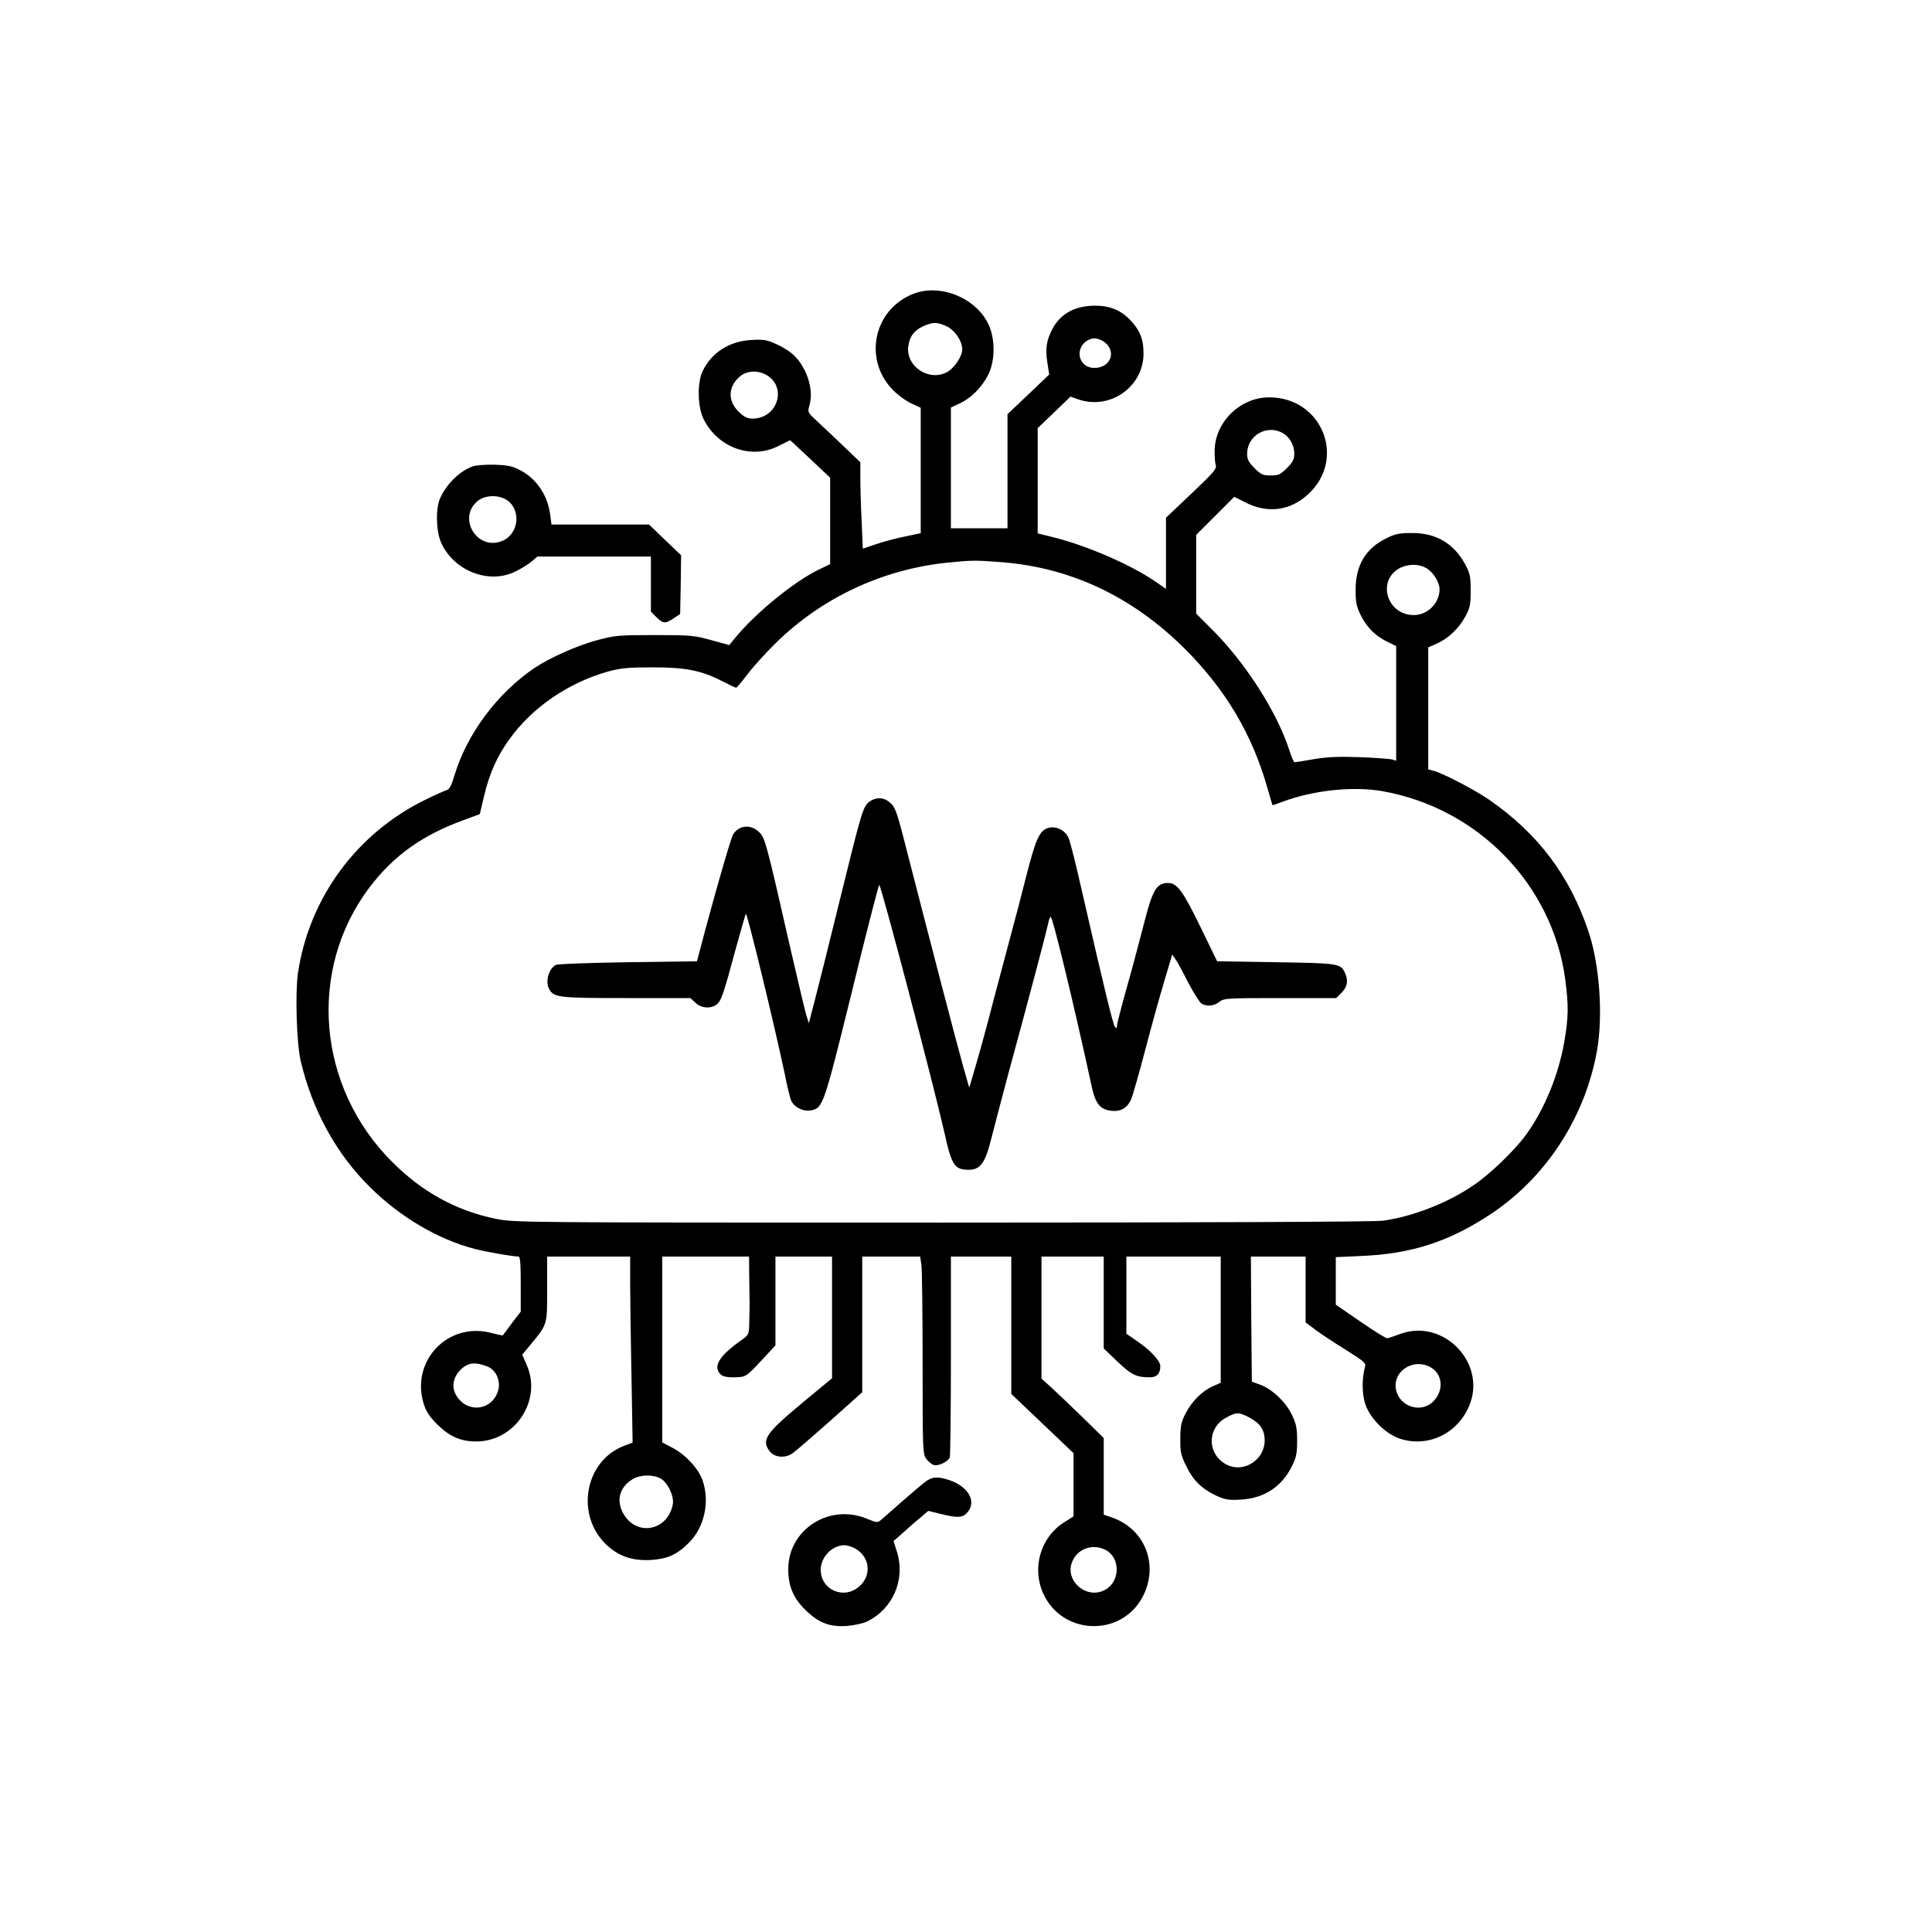 <?xml version="1.0" standalone="no"?>
<!DOCTYPE svg PUBLIC "-//W3C//DTD SVG 20010904//EN"
 "http://www.w3.org/TR/2001/REC-SVG-20010904/DTD/svg10.dtd">
<svg version="1.0" xmlns="http://www.w3.org/2000/svg"
 width="1024pt" height="1024pt" viewBox="0 0 1024 1024"
 preserveAspectRatio="xMidYMid meet">
<g transform="translate(0,1024) scale(0.1,-0.1)"
fill="#000000" stroke="none">
<path d="M4847 8685 c-222 -82 -277 -363 -102 -524 25 -23 66 -52 91 -62 l44
-20 0 -332 0 -333 -85 -18 c-47 -9 -116 -28 -154 -41 l-68 -23 -6 142 c-4 77
-7 180 -7 228 l0 88 -92 88 c-51 49 -114 108 -141 133 -47 44 -47 44 -36 84
22 77 -12 189 -78 257 -19 20 -63 49 -96 63 -53 24 -69 27 -136 23 -116 -7
-208 -66 -256 -163 -31 -62 -28 -194 5 -258 77 -152 255 -214 398 -140 l60 30
106 -99 106 -100 0 -229 0 -229 -62 -30 c-128 -62 -328 -225 -434 -352 l-39
-47 -95 26 c-89 25 -109 27 -300 27 -192 0 -211 -2 -305 -27 -105 -28 -253
-94 -333 -148 -197 -134 -357 -349 -423 -568 -16 -54 -27 -75 -42 -79 -11 -3
-60 -25 -109 -49 -367 -178 -620 -522 -679 -922 -15 -108 -7 -372 15 -466 62
-260 188 -490 365 -665 160 -160 364 -280 559 -330 68 -17 194 -39 230 -40 9
0 12 -36 12 -146 l0 -146 -47 -61 c-25 -34 -47 -63 -48 -65 -1 -1 -30 5 -65
14 -225 57 -421 -146 -356 -371 14 -46 29 -70 74 -115 64 -64 124 -90 206 -90
207 0 351 219 267 407 l-23 53 39 47 c96 116 93 107 93 300 l0 173 220 0 220
0 0 -142 c0 -79 3 -301 7 -494 l6 -350 -45 -17 c-212 -81 -261 -374 -88 -530
64 -58 137 -81 234 -75 85 6 136 29 199 93 80 80 110 215 71 328 -21 62 -90
137 -159 173 l-55 29 0 493 0 492 230 0 230 0 1 -97 c1 -54 1 -120 2 -148 0
-27 -1 -77 -2 -110 -1 -58 -3 -61 -44 -90 -112 -79 -148 -135 -111 -176 13
-14 30 -19 73 -19 64 1 64 0 154 97 l67 72 0 236 0 235 150 0 150 0 0 -323 0
-322 -157 -130 c-196 -163 -220 -198 -172 -259 25 -31 81 -36 119 -9 14 9 103
86 198 170 l172 154 0 359 0 360 154 0 153 0 7 -46 c3 -26 6 -262 6 -524 0
-464 1 -478 20 -503 11 -14 29 -29 40 -32 23 -7 75 18 84 40 3 9 6 253 6 541
l0 524 160 0 160 0 0 -364 0 -364 165 -157 165 -157 0 -168 0 -167 -49 -31
c-124 -77 -173 -239 -113 -375 101 -228 422 -236 532 -13 83 168 5 357 -172
415 l-38 13 0 203 0 203 -117 115 c-65 63 -139 133 -165 157 l-48 43 0 323 0
324 165 0 165 0 0 -244 0 -243 73 -70 c75 -71 100 -83 173 -83 35 0 54 20 54
59 0 28 -53 85 -122 132 l-58 40 0 204 0 205 250 0 250 0 0 -335 0 -334 -43
-19 c-56 -25 -110 -79 -144 -145 -22 -43 -27 -65 -27 -132 -1 -71 3 -88 32
-147 37 -76 83 -120 160 -156 47 -21 65 -24 131 -20 122 7 215 69 268 176 24
48 28 70 28 137 0 67 -5 89 -28 137 -33 68 -106 137 -168 159 l-44 16 -3 331
-2 332 145 0 145 0 0 -175 0 -174 56 -42 c31 -23 103 -70 161 -106 91 -57 104
-68 98 -87 -16 -56 -17 -135 -1 -191 23 -78 106 -163 185 -190 152 -50 313 29
372 184 84 222 -142 452 -366 372 -33 -12 -65 -23 -72 -24 -7 -1 -71 39 -142
88 l-131 90 0 126 0 126 133 6 c270 11 471 77 694 226 291 195 496 513 558
865 32 188 13 453 -45 627 -100 298 -267 520 -528 701 -76 52 -248 142 -295
153 l-27 7 0 324 0 323 48 21 c60 27 116 81 150 145 23 43 27 62 27 135 0 73
-4 92 -27 135 -60 113 -154 170 -283 170 -67 0 -89 -4 -137 -28 -109 -53 -163
-143 -163 -272 0 -67 4 -89 28 -137 31 -63 77 -109 143 -141 l44 -21 0 -304 0
-304 -22 7 c-13 3 -90 9 -173 12 -113 4 -173 1 -243 -11 -50 -9 -96 -16 -100
-16 -5 0 -16 26 -26 57 -65 206 -234 470 -415 650 l-81 81 0 208 0 209 101
101 101 101 57 -29 c118 -61 238 -46 334 42 206 188 74 516 -208 514 -152 -1
-284 -130 -287 -280 -1 -32 2 -69 6 -80 6 -19 -14 -41 -129 -150 l-135 -128 0
-188 0 -189 -61 42 c-133 90 -368 191 -546 234 l-73 18 0 279 0 279 87 83 87
84 39 -14 c170 -60 349 66 348 244 0 72 -17 117 -65 170 -52 57 -111 82 -193
82 -107 -1 -183 -43 -226 -125 -31 -61 -37 -103 -26 -175 l10 -65 -110 -105
-111 -105 0 -303 0 -302 -150 0 -150 0 0 320 0 320 47 22 c60 28 115 83 150
150 37 72 39 187 4 265 -63 140 -250 220 -394 168z m170 -174 c44 -21 83 -78
83 -123 0 -37 -42 -99 -80 -120 -95 -52 -219 29 -206 135 6 52 30 85 79 108
53 23 71 23 124 0z m851 -97 c47 -53 9 -124 -67 -124 -93 0 -109 120 -21 153
26 10 64 -3 88 -29z m-1797 -167 c91 -61 56 -202 -55 -223 -45 -8 -68 0 -105
38 -55 57 -51 131 11 183 39 33 102 34 149 2z m2729 -303 c37 -22 60 -64 60
-109 0 -30 -8 -45 -39 -76 -34 -34 -44 -39 -86 -39 -42 0 -52 5 -86 39 -31 31
-39 46 -39 76 0 97 106 158 190 109z m-1486 -684 c364 -30 686 -182 962 -455
217 -215 361 -456 441 -740 14 -49 27 -91 27 -92 1 -2 26 7 55 18 160 60 371
83 526 56 508 -89 903 -495 971 -997 18 -141 18 -197 -5 -332 -31 -178 -107
-362 -204 -494 -60 -82 -186 -204 -274 -264 -134 -93 -320 -167 -483 -190 -39
-6 -969 -10 -2333 -10 -2243 0 -2270 0 -2369 20 -209 43 -387 140 -547 299
-401 398 -453 1020 -123 1457 127 168 280 278 501 358 l84 31 23 97 c28 118
68 208 131 296 123 173 317 305 530 364 64 17 106 21 233 21 176 0 259 -17
371 -75 35 -18 67 -33 71 -33 3 0 30 32 59 70 29 39 96 113 149 165 246 243
573 396 923 429 120 12 142 12 281 1z m2252 -35 c33 -22 64 -73 64 -108 0 -73
-63 -137 -136 -137 -147 0 -199 190 -69 252 46 21 102 19 141 -7z m-4984
-4227 c51 -19 77 -87 54 -141 -42 -101 -171 -104 -222 -5 -21 41 -11 89 26
127 40 39 75 44 142 19z m5004 -7 c65 -39 66 -132 3 -186 -64 -53 -166 -20
-188 62 -28 102 91 181 185 124z m-966 -263 c59 -31 83 -66 83 -123 0 -101
-108 -172 -197 -130 -109 52 -112 196 -6 252 54 29 65 29 120 1z m-3121 -323
c39 -20 75 -95 67 -138 -27 -143 -196 -173 -264 -46 -37 69 -17 138 51 179 38
24 106 26 146 5z m2361 -380 c79 -41 78 -167 -2 -211 -94 -53 -211 41 -178
141 24 74 109 107 180 70z"/>
<path d="M4607 5990 c-33 -27 -39 -45 -157 -525 -55 -225 -115 -464 -132 -529
l-31 -119 -14 44 c-7 24 -44 181 -83 349 -131 576 -135 592 -170 623 -44 39
-103 33 -134 -15 -12 -18 -104 -337 -180 -628 l-12 -45 -365 -5 c-200 -3 -372
-9 -382 -14 -38 -18 -58 -87 -37 -127 25 -46 47 -49 409 -49 l340 0 27 -25
c31 -29 78 -33 111 -10 25 18 37 52 102 294 28 101 52 185 54 188 7 7 153
-596 208 -857 10 -52 24 -109 30 -127 12 -39 66 -67 109 -58 62 14 66 24 215
628 76 312 142 567 145 567 10 0 291 -1071 346 -1315 38 -172 53 -195 129
-195 61 0 87 36 119 165 15 61 57 218 92 350 107 392 203 757 210 792 3 18 9
33 13 33 11 0 128 -486 216 -893 20 -95 44 -126 102 -134 51 -7 87 13 108 60
8 18 42 136 75 262 33 127 79 292 102 368 l41 138 19 -28 c11 -15 41 -72 68
-125 28 -53 59 -102 69 -108 30 -16 66 -12 94 10 24 19 40 20 322 20 l297 0
29 29 c31 31 36 64 18 104 -23 50 -32 52 -366 57 l-312 5 -85 175 c-96 198
-127 240 -175 240 -60 0 -82 -36 -125 -205 -21 -82 -62 -237 -92 -343 -30
-106 -54 -200 -54 -209 0 -11 -3 -14 -10 -7 -10 10 -55 195 -175 719 -31 138
-63 265 -71 283 -18 44 -74 69 -116 51 -40 -17 -60 -62 -109 -254 -22 -88 -62
-241 -89 -340 -26 -99 -65 -243 -85 -320 -43 -167 -79 -295 -107 -390 l-21
-70 -34 120 c-34 121 -170 643 -304 1165 -48 188 -55 205 -87 230 -32 26 -72
25 -105 0z"/>
<path d="M2505 7768 c-69 -25 -138 -93 -172 -168 -25 -56 -22 -174 5 -236 68
-152 258 -224 398 -151 28 14 65 37 82 51 l30 26 301 0 301 0 0 -146 0 -146
29 -29 c35 -35 48 -36 92 -6 l34 23 3 155 2 156 -85 81 -85 82 -258 0 -259 0
-7 53 c-14 105 -74 192 -163 237 -38 20 -66 25 -133 27 -47 1 -98 -3 -115 -9z
m176 -175 c83 -49 72 -182 -19 -220 -131 -55 -240 120 -131 211 37 31 105 35
150 9z"/>
<path d="M4900 2383 c-19 -15 -73 -61 -120 -102 -47 -41 -95 -84 -107 -94 -22
-19 -23 -19 -80 4 -199 82 -417 -60 -415 -270 0 -90 29 -156 96 -219 68 -65
126 -86 214 -80 37 3 84 13 104 22 139 66 207 220 163 368 l-19 60 50 44 c27
25 68 61 92 80 l42 36 65 -16 c93 -23 120 -21 145 11 46 58 1 134 -98 168 -64
21 -92 19 -132 -12z m-363 -353 c74 -45 83 -139 19 -197 -81 -74 -206 -21
-206 87 0 67 61 130 125 130 17 0 44 -9 62 -20z"/>
</g>
</svg>
